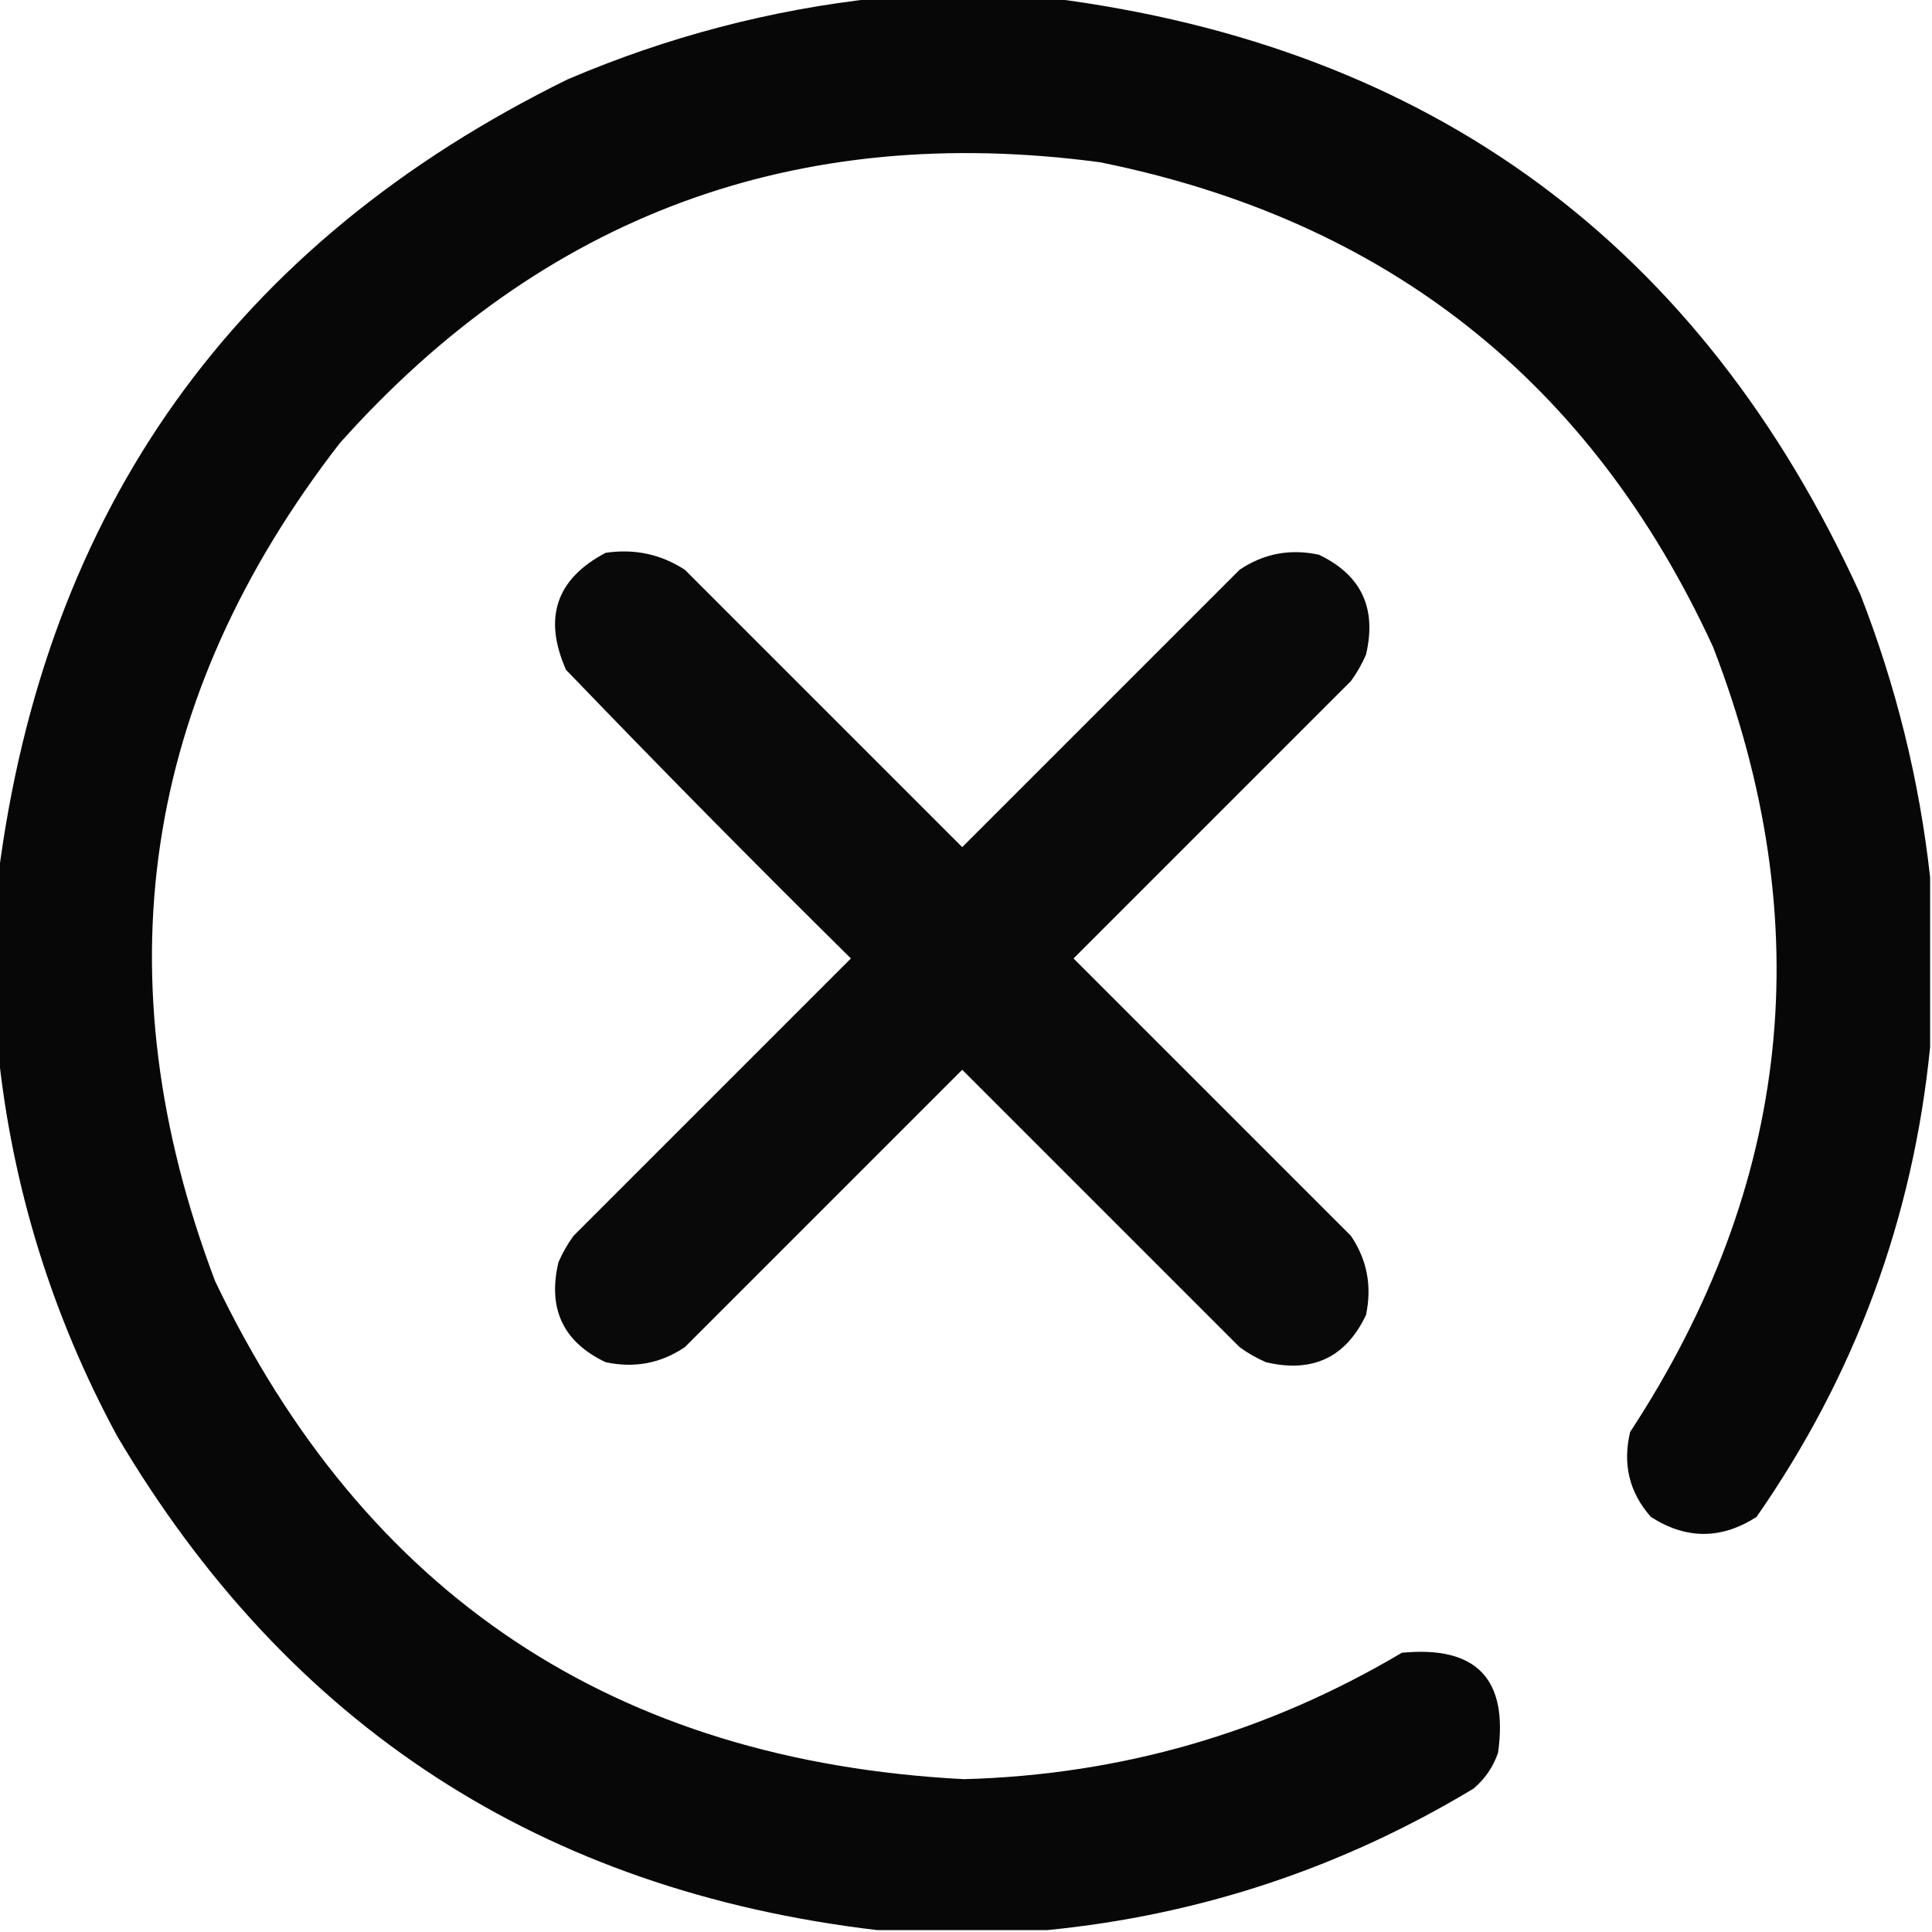 <?xml version="1.0" encoding="UTF-8"?>
<!DOCTYPE svg PUBLIC "-//W3C//DTD SVG 1.1//EN" "http://www.w3.org/Graphics/SVG/1.1/DTD/svg11.dtd">
<svg xmlns="http://www.w3.org/2000/svg" version="1.1" width="512px" height="512px" style="shape-rendering:geometricPrecision; text-rendering:geometricPrecision; image-rendering:optimizeQuality; fill-rule:evenodd; clip-rule:evenodd" xmlns:xlink="http://www.w3.org/1999/xlink">
<g><path style="opacity:0.971" fill="#000000" d="M 232.5,-0.5 C 247.833,-0.5 263.167,-0.5 278.5,-0.5C 379.371,12.347 450.871,65.014 493,157.5C 502.497,181.819 508.663,206.819 511.5,232.5C 511.5,247.5 511.5,262.5 511.5,277.5C 506.955,322.967 491.621,364.467 465.5,402C 456.167,408 446.833,408 437.5,402C 431.798,395.555 429.964,388.055 432,379.5C 474.908,313.993 482.241,244.66 454,171.5C 421.657,101.166 367.491,58.333 291.5,43C 211.036,32.262 143.869,57.095 90,117.5C 37.614,185.168 26.613,259.168 57,339.5C 96.771,422.708 162.938,466.708 255.5,471.5C 297.107,470.351 335.774,459.185 371.5,438C 391.25,436.083 399.75,444.916 397,464.5C 395.698,468.274 393.531,471.441 390.5,474C 355.578,495.03 317.912,507.53 277.5,511.5C 262.5,511.5 247.5,511.5 232.5,511.5C 143.567,501.026 76.4,457.36 31,380.5C 13.708,348.465 3.208,314.465 -0.5,278.5C -0.5,263.167 -0.5,247.833 -0.5,232.5C 11.901,134.848 62.234,64.348 150.5,21C 176.892,9.737 204.225,2.57 232.5,-0.5 Z"/></g>
<g><path style="opacity:0.961" fill="#000000" d="M 160.5,146.5 C 168.16,145.368 175.16,146.868 181.5,151C 206,175.5 230.5,200 255,224.5C 279.5,200 304,175.5 328.5,151C 334.845,146.704 341.845,145.37 349.5,147C 360.752,152.343 364.919,161.176 362,173.5C 360.92,175.996 359.586,178.33 358,180.5C 333.5,205 309,229.5 284.5,254C 309,278.5 333.5,303 358,327.5C 362.296,333.845 363.63,340.845 362,348.5C 356.657,359.752 347.824,363.919 335.5,361C 333.004,359.92 330.67,358.586 328.5,357C 304,332.5 279.5,308 255,283.5C 230.5,308 206,332.5 181.5,357C 175.155,361.296 168.155,362.63 160.5,361C 149.248,355.657 145.081,346.824 148,334.5C 149.08,332.004 150.414,329.67 152,327.5C 176.5,303 201,278.5 225.5,254C 199.972,228.805 174.805,203.305 150,177.5C 143.901,163.733 147.401,153.4 160.5,146.5 Z"/></g>
</svg>
